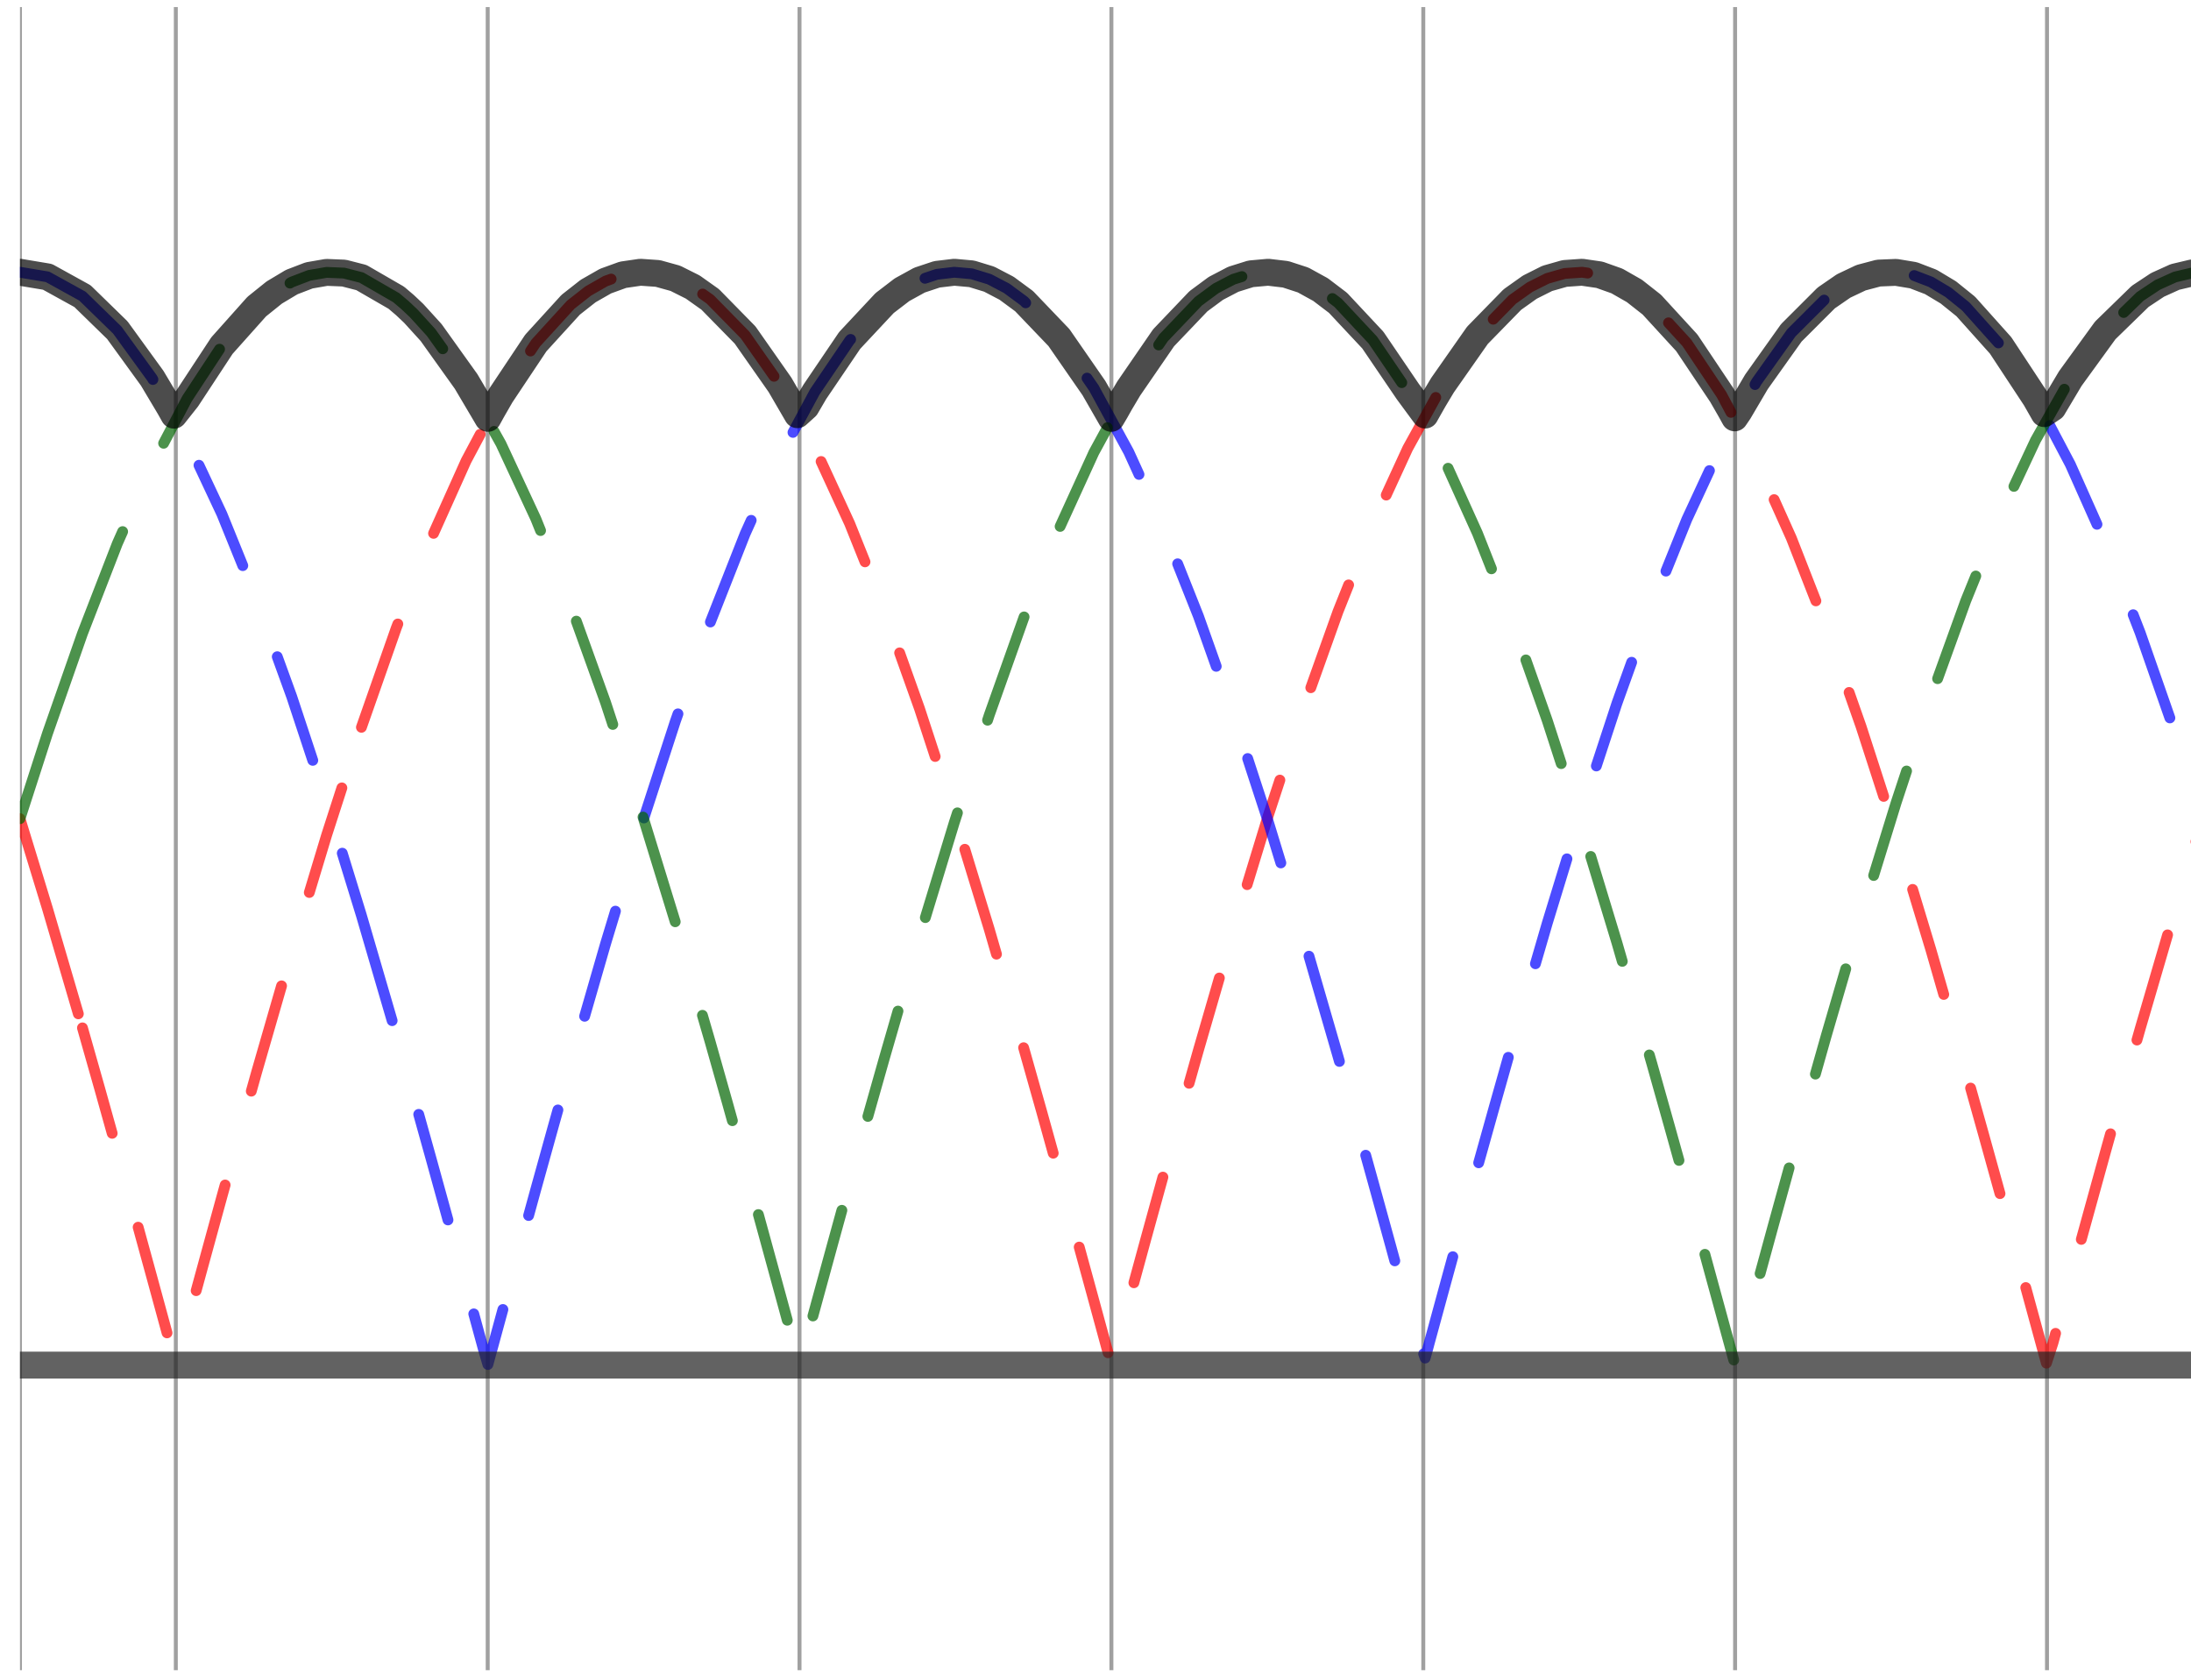 <?xml version="1.0" encoding="UTF-8" standalone="no"?><!DOCTYPE svg PUBLIC "-//W3C//DTD SVG 1.1//EN" "http://www.w3.org/Graphics/SVG/1.1/DTD/svg11.dtd"><svg width="100%" height="100%" viewBox="0 0 150 115" version="1.1" xmlns="http://www.w3.org/2000/svg" xmlns:xlink="http://www.w3.org/1999/xlink" xml:space="preserve" xmlns:serif="http://www.serif.com/" style="fill-rule:evenodd;clip-rule:evenodd;stroke-linecap:round;stroke-linejoin:round;stroke-miterlimit:10;"><rect id="diodes_out" x="0" y="0.483" width="150" height="113.866" style="fill:none;"/><clipPath id="_clip1"><rect id="diodes_out1" serif:id="diodes_out" x="0" y="0.483" width="150" height="113.866"/></clipPath><g clip-path="url(#_clip1)"><g id="OUT"><g><clipPath id="_clip2"><rect x="1.367" y="0.483" width="160.349" height="116.831"/></clipPath><g clip-path="url(#_clip2)"><g><g><clipPath id="_clip3"><rect x="1.367" y="0.483" width="213.496" height="116.831"/></clipPath><g clip-path="url(#_clip3)"><path d="M1.367,124.425l-0,-181.284" style="fill:none;fill-rule:nonzero;stroke:#a0a0a0;stroke-width:0.27px;"/><path d="M12.037,124.425l-0,-181.284" style="fill:none;fill-rule:nonzero;stroke:#a0a0a0;stroke-width:0.27px;"/><path d="M33.389,124.425l-0,-181.284" style="fill:none;fill-rule:nonzero;stroke:#a0a0a0;stroke-width:0.27px;"/><path d="M54.736,124.425l-0,-181.284" style="fill:none;fill-rule:nonzero;stroke:#a0a0a0;stroke-width:0.27px;"/><path d="M76.089,124.425l-0,-181.284" style="fill:none;fill-rule:nonzero;stroke:#a0a0a0;stroke-width:0.27px;"/><path d="M97.441,124.425l-0,-181.284" style="fill:none;fill-rule:nonzero;stroke:#a0a0a0;stroke-width:0.27px;"/><path d="M118.788,124.425l-0,-181.284" style="fill:none;fill-rule:nonzero;stroke:#a0a0a0;stroke-width:0.27px;"/><path d="M140.141,124.425l-0,-181.284" style="fill:none;fill-rule:nonzero;stroke:#a0a0a0;stroke-width:0.27px;"/></g></g></g><g><path d="M1.367,56.05l1.885,6.164m-0,0l2.393,8.158m-0,0l1.193,4.204l1.193,4.271l1.194,4.32l1.193,4.354l1.193,4.377l0.299,1.089l0.895,-2.334l1.193,-4.37l1.193,-4.354l1.194,-4.303l1.193,-4.254l2.393,-8.283l2.387,-7.901l2.386,-7.394m-0,0l2.387,-6.804l2.386,-6.107l2.393,-5.333l2.387,-4.487l2.387,-3.58l2.386,-2.617l1.194,-0.939l1.193,-0.681l1.193,-0.433l1.194,-0.174l1.193,0.083l1.2,0.333l1.193,0.598l1.193,0.847l2.387,2.435l2.386,3.406l2.387,4.319l2.387,5.185l2.393,5.973l2.386,6.688l2.387,7.295l2.387,7.81l2.386,8.224l1.194,4.228l1.193,4.296l1.2,4.329l1.193,4.361l1.193,4.386l0.146,-0.49l0.153,-0.548l0.298,-1.096l1.79,-6.556l1.193,-4.328l1.193,-4.295l1.194,-4.229l2.386,-8.225l2.387,-7.817l2.393,-7.295l2.387,-6.687l2.386,-5.983l2.387,-5.192l2.387,-4.328l2.386,-3.406l2.393,-2.451l1.194,-0.848l1.193,-0.599l1.193,-0.34l1.193,-0.083l1.194,0.174l1.193,0.424l1.193,0.681l1.194,0.939l2.393,2.609l2.386,3.565l2.387,4.485l2.387,5.325l2.386,6.107l2.387,6.796l2.393,7.394l2.387,7.893l2.386,8.282l1.193,4.255l1.194,4.303l1.193,4.345l1.193,4.37l0.597,2.193l0.152,0.548l0.445,-1.37l1.193,-4.379l1.2,-4.353l1.193,-4.32l1.193,-4.271l1.194,-4.203l2.386,-8.166l2.387,-7.735l2.387,-7.195l2.386,-6.572l2.393,-5.848l2.387,-5.044l2.386,-4.17l2.387,-3.249l1.193,-1.254l1.194,-1.013l1.193,-0.765l1.193,-0.507l1.2,-0.249l1.193,0.009l1.194,0.257l1.193,0.514l1.193,0.773l1.194,1.022m-0,0l2.386,2.784l2.387,3.73l2.393,4.635l2.387,5.468l2.386,6.239l2.387,6.903l2.386,7.495l2.387,7.967m-0,-0l1.193,4.129l1.2,4.212l1.193,4.27l1.194,4.321l1.193,4.361l1.193,4.37l0.299,1.096l0.298,-0.615l1.79,-6.554m-0,0l1.193,-4.345l1.194,-4.303l1.193,-4.255l1.193,-4.179m-0,0l2.393,-8.091m-0,0l1.486,-4.827" style="fill:none;fill-rule:nonzero;stroke:#f00;stroke-opacity:0.7;stroke-width:0.74px;stroke-linecap:butt;stroke-dasharray:7.5,6.67;"/><path d="M1.367,18.639l1.885,0.315m-0,0l2.393,1.321m-0,0l2.386,2.327l2.387,3.29l2.387,4.22l2.386,5.084l2.387,5.891l2.393,6.605l2.387,7.228l2.386,7.759m-0,0l2.387,8.176l1.193,4.212l1.193,4.278l1.194,4.328l1.199,4.354l1.194,4.379l0.298,1.013l0.146,-0.541l0.152,-0.548l0.597,-2.193l1.193,-4.37l1.194,-4.345l1.193,-4.295l1.193,-4.245l2.387,-8.267l2.387,-7.875l2.393,-7.362l2.386,-6.763l2.387,-6.064l2.386,-5.292l2.387,-4.428l2.387,-3.523l2.393,-2.559l1.193,-0.914l1.193,-0.656l1.194,-0.398l1.193,-0.142l1.193,0.108l1.194,0.366l1.193,0.623l1.193,0.88l2.387,2.493l2.393,3.455l2.387,4.379l2.386,5.234l2.387,6.015l2.386,6.721l2.387,7.328l2.393,7.842l2.387,8.242l1.193,4.237l1.193,4.295l1.194,4.337l1.193,4.37l1.193,3.415l0.153,-0.548l0.146,-0.549l0.298,-1.089l0.597,-2.193l1.193,-4.361l1.193,-4.329l1.2,-4.287l1.193,-4.22l2.387,-8.2l2.386,-7.793l2.387,-7.27l2.387,-6.646l2.393,-5.932l2.386,-5.142l2.387,-4.279l2.387,-3.356l2.386,-2.384l1.194,-0.823l1.193,-0.565l1.193,-0.316l1.2,-0.049l1.193,0.198l1.194,0.458l1.193,0.715l1.193,0.962l2.387,2.667l2.386,3.623l2.387,4.528l2.393,5.375l2.387,6.148l2.386,6.838l2.387,7.427l2.387,7.918l2.386,8.299l1.2,4.261l1.193,4.313l1.194,4.353l1.193,4.37l0.597,2.193l0.298,-0.756l0.298,-1.096l1.193,-4.37l1.194,-4.354l1.193,-4.32l1.193,-4.261l1.194,-4.196l2.386,-8.141l2.393,-7.702l2.387,-7.171l2.387,-6.53m-0,-0l2.386,-5.798l2.387,-4.993l2.393,-4.121l2.387,-3.19l1.193,-1.231l1.193,-0.98l1.193,-0.73l1.194,-0.483l1.193,-0.216l1.193,0.034l1.194,0.29l1.193,0.55m-0,-0l2.393,1.843l1.193,1.305l1.194,1.537l2.386,3.788l2.387,4.686m-0,-0l2.387,5.516l2.386,6.273m-0,-0l2.393,6.945m-0,-0l1.486,4.628" style="fill:none;fill-rule:nonzero;stroke:#00f;stroke-opacity:0.7;stroke-width:0.74px;stroke-linecap:butt;stroke-dasharray:7.5,6.67;"/><path d="M1.367,56.05l1.885,-5.841m-0,0l2.393,-6.837m-0,-0l2.386,-6.156l2.387,-5.376l2.387,-4.544l2.386,-3.631l2.387,-2.675l1.2,-0.964l1.193,-0.714l1.193,-0.457l1.194,-0.207l1.193,0.049l1.193,0.307m-0,0l2.387,1.379l0.596,0.508l0.597,0.564l1.193,1.314l2.393,3.347l2.387,4.27l2.387,5.134l2.386,5.933l2.387,6.638l2.387,7.27l2.393,7.783l2.386,8.201l1.194,4.221l1.193,4.287l1.193,4.328l1.193,4.361l1.194,4.379l0.152,0.539l0.146,-0.548l0.895,-3.29l1.193,-4.361l1.194,-4.338l1.193,-4.303l1.2,-4.237l2.386,-8.241l2.387,-7.842l2.387,-7.336l2.386,-6.722l2.387,-6.023l2.393,-5.243l2.387,-4.378l2.386,-3.472l2.387,-2.501l1.193,-0.882l1.193,-0.622l1.194,-0.374l1.193,-0.108l1.2,0.142l1.193,0.389l1.193,0.656l1.194,0.907l2.386,2.55l2.387,3.514l2.387,4.429l2.386,5.284l2.393,6.056l2.387,6.763l2.386,7.36l2.387,7.868l2.387,8.266l1.193,4.238l1.2,4.304l1.193,4.344l1.79,6.555l0.298,1.097l0.299,-0.889l1.193,-4.378l1.193,-4.362l1.194,-4.328l1.193,-4.271l1.193,-4.22l2.387,-8.183l2.393,-7.76l2.387,-7.237l2.386,-6.605l2.387,-5.889l2.386,-5.094l2.387,-4.228l2.393,-3.298l2.387,-2.326l1.193,-0.79l1.193,-0.54l1.194,-0.283l1.193,-0.025l1.193,0.234l1.194,0.49l1.193,0.739l1.193,0.988l2.393,2.726l2.387,3.68l2.386,4.586l2.387,5.417l2.387,6.189l2.386,6.871l2.393,7.46l2.387,7.942l1.193,4.121l1.194,4.204m-0,0l1.193,4.262l1.193,4.32l1.194,4.354l1.193,4.379l0.597,1.503l0.152,-0.548l0.146,-0.548l0.298,-1.089l1.2,-4.378l1.193,-4.345l1.194,-4.312l1.193,-4.254l1.193,-4.195l2.387,-8.118l2.386,-7.676l2.387,-7.128m-0,0l2.393,-6.489l2.387,-5.758l2.386,-4.943l2.387,-4.071m-0,0l2.387,-3.132l1.193,-1.196l1.193,-0.955m-0,-0l2.393,-1.146m-0,-0l1.486,-0.2" style="fill:none;fill-rule:nonzero;stroke:#006400;stroke-opacity:0.7;stroke-width:0.74px;stroke-linecap:butt;stroke-dasharray:7.5,6.67;"/></g><path d="M1.367,18.639l1.885,0.315m-0,0l2.393,1.321m-0,0l2.386,2.327l2.387,3.29l1.193,2.002l0.299,0.532l0.895,-1.13l2.386,-3.631l2.387,-2.675l1.2,-0.964l1.193,-0.714l1.193,-0.457l1.194,-0.207l1.193,0.049l1.193,0.307m-0,0l2.387,1.379l0.596,0.508l0.597,0.564l1.193,1.314l2.393,3.347l1.194,2.019l0.298,0.507l0.298,-0.541l0.597,-1.038l2.387,-3.58l2.386,-2.617l1.194,-0.939l1.193,-0.681l1.193,-0.433l1.194,-0.174l1.193,0.083l1.2,0.333l1.193,0.598l1.193,0.847l2.387,2.435l2.386,3.406l1.194,2.052l0.596,-0.54l0.597,-1.022l2.387,-3.523l2.393,-2.559l1.193,-0.914l1.193,-0.656l1.194,-0.398l1.193,-0.142l1.193,0.108l1.194,0.366l1.193,0.623l1.193,0.88l2.387,2.493l2.393,3.455l1.193,2.078l0.299,-0.507l0.298,-0.531l0.597,-1.006l2.386,-3.472l2.387,-2.501l1.193,-0.882l1.193,-0.622l1.194,-0.374l1.193,-0.108l1.2,0.142l1.193,0.389l1.193,0.656l1.194,0.907l2.386,2.55l2.387,3.514l1.193,1.62l0.299,-0.532l0.298,-0.523l0.597,-0.996l2.386,-3.406l2.393,-2.451l1.194,-0.848l1.193,-0.599l1.193,-0.34l1.193,-0.083l1.194,0.174l1.193,0.424l1.193,0.681l1.194,0.939l2.393,2.609l2.386,3.565l0.597,1.038l0.298,0.54l0.299,-0.441l1.193,-2.027l2.387,-3.356l2.386,-2.384l1.194,-0.823l1.193,-0.565l1.193,-0.316l1.2,-0.049l1.193,0.198l1.194,0.458l1.193,0.715l1.193,0.962l2.387,2.667l2.386,3.623l0.597,1.047l0.597,-0.399l1.193,-2.002l2.393,-3.298l2.387,-2.326l1.193,-0.79l1.193,-0.54l1.194,-0.283l1.193,-0.025l1.193,0.234l1.194,0.49l1.193,0.739l1.193,0.988l2.393,2.726l2.387,3.68l0.597,1.063l0.596,-0.905l1.193,-1.969l2.387,-3.249l1.193,-1.254l1.194,-1.013l1.193,-0.765l1.193,-0.507l1.2,-0.249l1.193,0.009l1.194,0.257l1.193,0.514l1.193,0.773l1.194,1.022m-0,0l2.386,2.784l2.387,3.73l0.597,0.739l0.298,-0.54l0.298,-0.523l1.2,-1.944l2.387,-3.19l1.193,-1.231l1.193,-0.98l1.193,-0.73l1.194,-0.483l1.193,-0.216l1.193,0.034l1.194,0.29l1.193,0.55m-0,-0l2.393,1.843l1.193,1.305l1.194,1.537l2.386,3.788l0.299,0.541l0.895,-1.355l1.193,-1.92m-0,0l2.387,-3.132l1.193,-1.196l1.193,-0.955m-0,-0l2.393,-1.146m-0,-0l1.486,-0.2" style="fill:none;fill-rule:nonzero;stroke:#000;stroke-opacity:0.7;stroke-width:1.84px;"/><g id="axes"><path d="M1.367,93.46l1.885,0m-0,0l2.393,0m-0,0l19.099,0m-0,0l152.815,0m-0,0l19.099,0m-0,0l9.553,0m-0,0l4.773,0m-0,0l2.393,0m-0,0l1.486,0" style="fill:none;fill-rule:nonzero;stroke:#202020;stroke-opacity:0.7;stroke-width:1.84px;"/></g></g></g></g></g></svg>